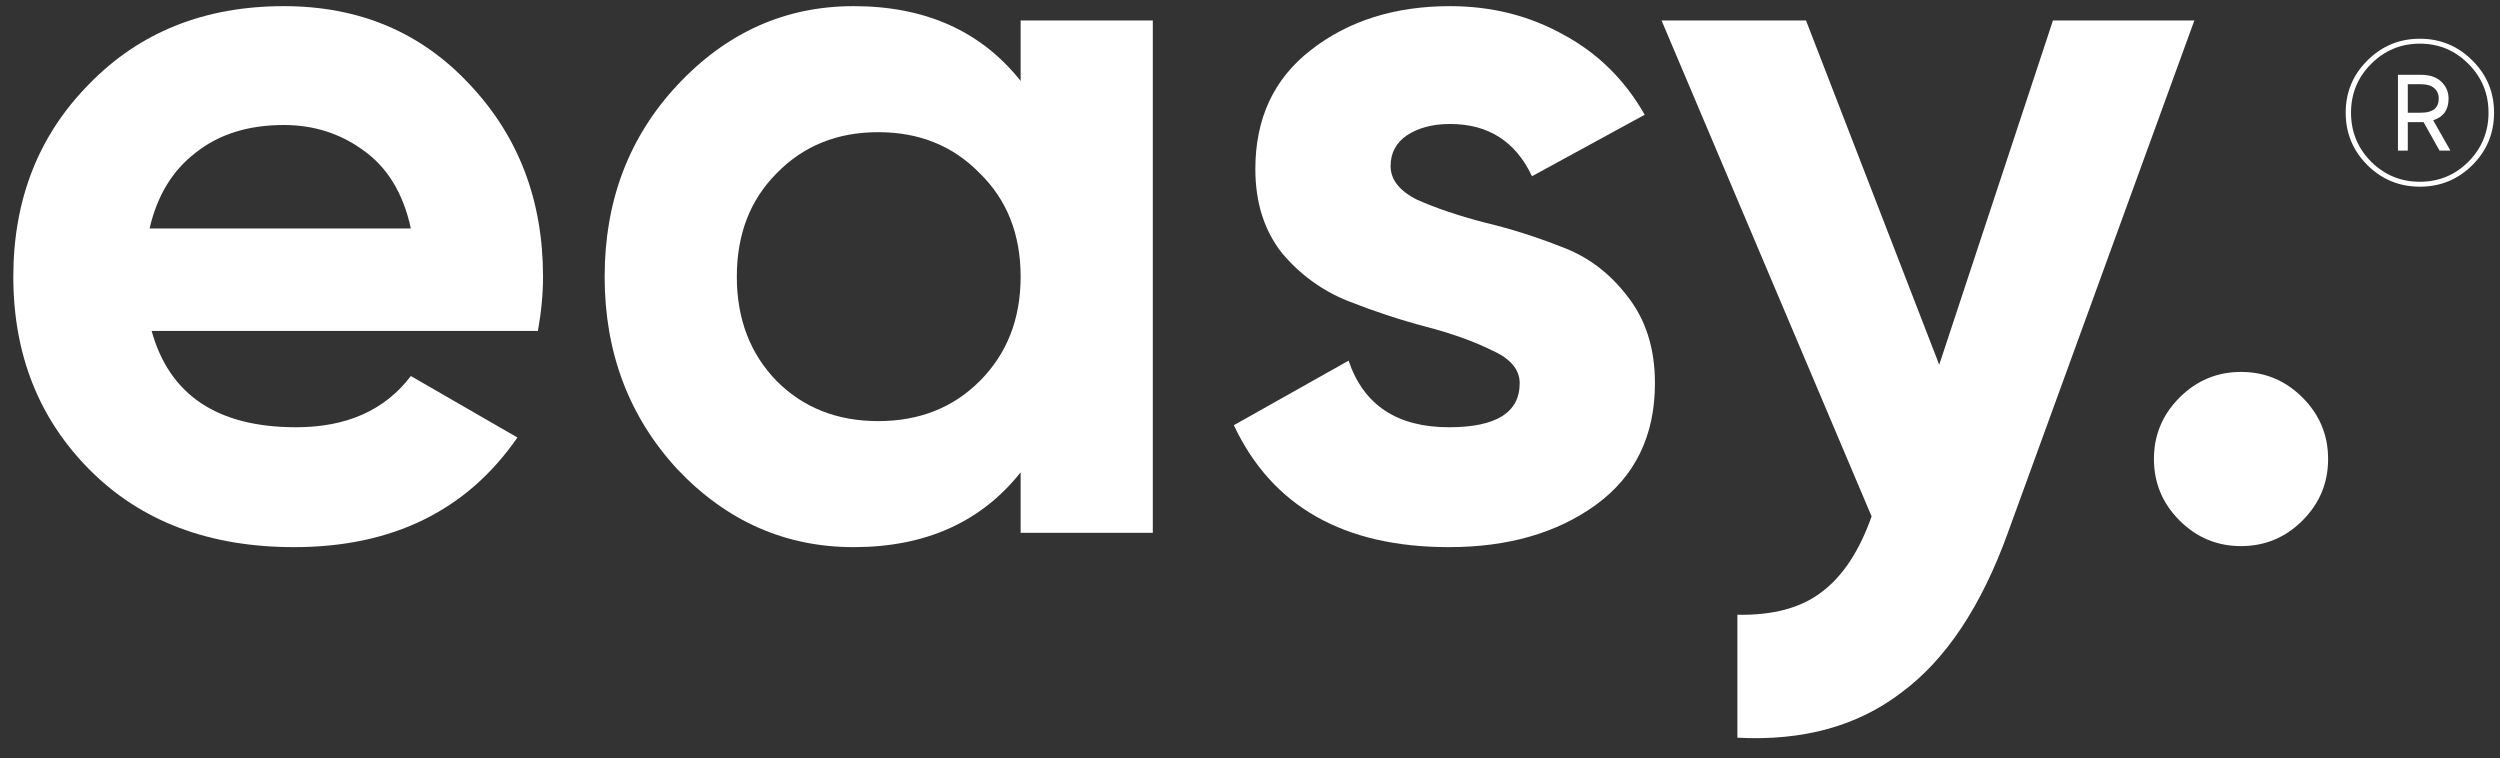 <svg width="122" height="37" viewBox="0 0 122 37" fill="none" xmlns="http://www.w3.org/2000/svg">
<rect x="0" y="0" width="122" height="37" fill="#333333" stroke="none"/>
<path d="M7.4 16.15C8.267 19.283 10.617 20.85 14.45 20.85C16.917 20.85 18.783 20.017 20.05 18.35L25.25 21.35C22.783 24.917 19.15 26.7 14.35 26.7C10.217 26.7 6.9 25.45 4.4 22.95C1.9 20.45 0.65 17.3 0.65 13.5C0.65 9.733 1.883 6.6 4.35 4.1C6.817 1.567 9.983 0.3 13.85 0.3C17.517 0.3 20.533 1.567 22.9 4.1C25.3 6.633 26.5 9.767 26.5 13.5C26.5 14.333 26.417 15.217 26.25 16.15H7.4ZM7.3 11.15H20.05C19.683 9.45 18.917 8.183 17.75 7.35C16.617 6.517 15.317 6.1 13.85 6.1C12.117 6.1 10.683 6.55 9.55 7.45C8.417 8.317 7.667 9.55 7.3 11.15Z" fill="white"/>
<path d="M49.807 1H56.257V26H49.807V23.05C47.874 25.483 45.157 26.7 41.657 26.7C38.324 26.7 35.457 25.433 33.057 22.9C30.691 20.333 29.507 17.2 29.507 13.5C29.507 9.8 30.691 6.683 33.057 4.15C35.457 1.583 38.324 0.3 41.657 0.3C45.157 0.3 47.874 1.517 49.807 3.95V1ZM37.907 18.6C39.207 19.9 40.857 20.55 42.857 20.55C44.857 20.55 46.507 19.9 47.807 18.6C49.141 17.267 49.807 15.567 49.807 13.5C49.807 11.433 49.141 9.75 47.807 8.45C46.507 7.117 44.857 6.45 42.857 6.45C40.857 6.45 39.207 7.117 37.907 8.45C36.607 9.75 35.957 11.433 35.957 13.5C35.957 15.567 36.607 17.267 37.907 18.6Z" fill="white"/>
<path d="M67.861 8.1C67.861 8.767 68.294 9.317 69.161 9.75C70.061 10.15 71.144 10.517 72.411 10.85C73.678 11.15 74.944 11.55 76.211 12.05C77.478 12.517 78.544 13.317 79.411 14.45C80.311 15.583 80.761 17 80.761 18.7C80.761 21.267 79.794 23.25 77.861 24.65C75.961 26.017 73.578 26.7 70.711 26.7C65.578 26.7 62.078 24.717 60.211 20.75L65.811 17.6C66.544 19.767 68.178 20.85 70.711 20.85C73.011 20.85 74.161 20.133 74.161 18.7C74.161 18.033 73.711 17.5 72.811 17.1C71.944 16.667 70.878 16.283 69.611 15.95C68.344 15.617 67.078 15.2 65.811 14.7C64.544 14.2 63.461 13.417 62.561 12.35C61.694 11.25 61.261 9.883 61.261 8.25C61.261 5.783 62.161 3.85 63.961 2.45C65.794 1.017 68.061 0.3 70.761 0.3C72.794 0.3 74.644 0.767 76.311 1.7C77.978 2.6 79.294 3.9 80.261 5.6L74.761 8.6C73.961 6.9 72.628 6.05 70.761 6.05C69.928 6.05 69.228 6.233 68.661 6.6C68.128 6.967 67.861 7.467 67.861 8.1Z" fill="white"/>
<path d="M100.184 1H107.084L97.984 26C96.684 29.6 94.95 32.2 92.784 33.8C90.65 35.433 87.984 36.167 84.784 36V30C86.517 30.033 87.884 29.667 88.884 28.9C89.917 28.133 90.734 26.9 91.334 25.2L81.084 1H88.134L94.634 17.8L100.184 1Z" fill="white"/>
<path d="M112.362 25.4C111.529 26.233 110.529 26.65 109.362 26.65C108.195 26.65 107.195 26.233 106.362 25.4C105.529 24.567 105.112 23.567 105.112 22.4C105.112 21.233 105.529 20.233 106.362 19.4C107.195 18.567 108.195 18.15 109.362 18.15C110.529 18.15 111.529 18.567 112.362 19.4C113.195 20.233 113.612 21.233 113.612 22.4C113.612 23.567 113.195 24.567 112.362 25.4Z" fill="white"/>
<path d="M115.53 2.95C116.237 2.243 117.09 1.89 118.09 1.89C119.09 1.89 119.943 2.243 120.65 2.95C121.357 3.65 121.71 4.5 121.71 5.5C121.71 6.5 121.357 7.353 120.65 8.06C119.943 8.76 119.09 9.11 118.09 9.11C117.09 9.11 116.237 8.76 115.53 8.06C114.823 7.353 114.47 6.5 114.47 5.5C114.47 4.5 114.823 3.65 115.53 2.95ZM115.71 7.89C116.37 8.543 117.163 8.87 118.09 8.87C119.017 8.87 119.807 8.543 120.46 7.89C121.113 7.23 121.44 6.433 121.44 5.5C121.44 4.567 121.113 3.773 120.46 3.12C119.807 2.46 119.017 2.13 118.09 2.13C117.163 2.13 116.37 2.46 115.71 3.12C115.057 3.773 114.73 4.567 114.73 5.5C114.73 6.433 115.057 7.23 115.71 7.89ZM119.49 4.81C119.49 5.357 119.24 5.71 118.74 5.87L119.58 7.35H119.05L118.27 5.96H117.5V7.35H117.02V3.65H118.13C118.57 3.65 118.907 3.763 119.14 3.99C119.373 4.217 119.49 4.49 119.49 4.81ZM117.5 5.5H118.15C118.723 5.5 119.01 5.27 119.01 4.81C119.01 4.597 118.937 4.427 118.79 4.3C118.643 4.173 118.43 4.11 118.15 4.11H117.5V5.5Z" fill="white"/>
</svg>